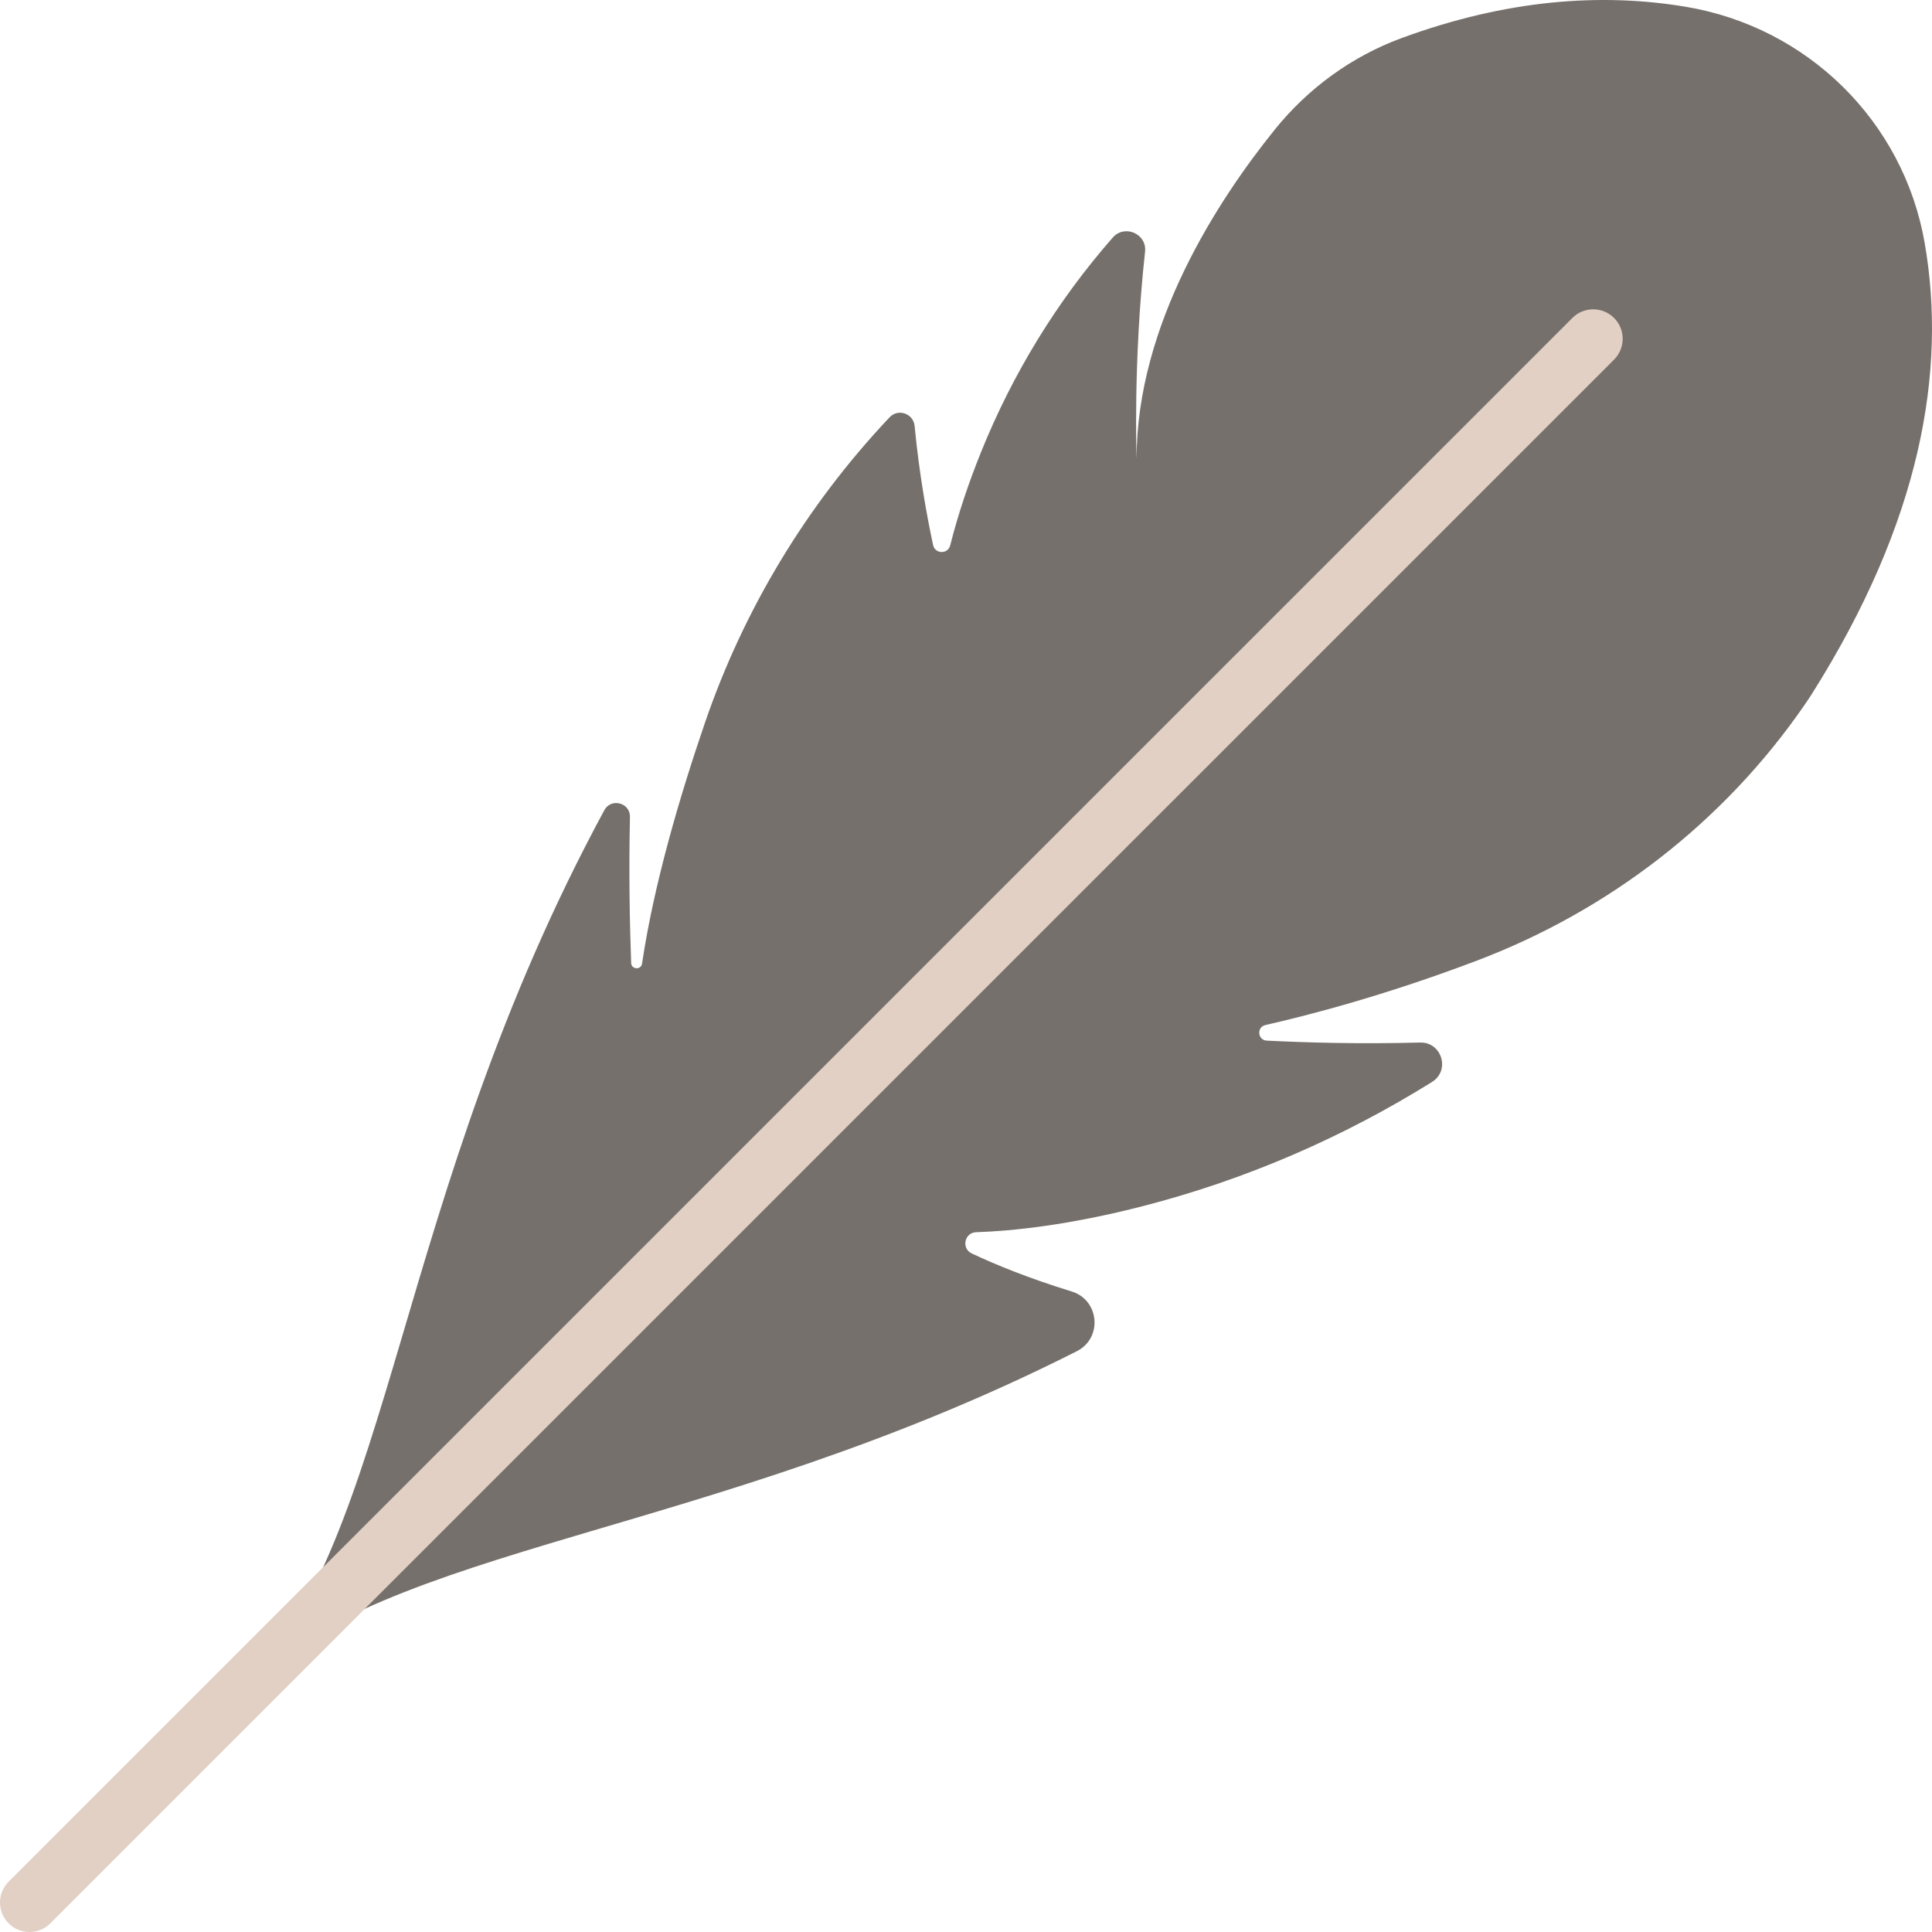 <?xml version="1.0" encoding="iso-8859-1"?>
<!-- Generator: Adobe Illustrator 19.0.0, SVG Export Plug-In . SVG Version: 6.00 Build 0)  -->
<svg version="1.1" id="Capa_1" xmlns="http://www.w3.org/2000/svg" xmlns:xlink="http://www.w3.org/1999/xlink" x="0px" y="0px"
	 viewBox="0 0 512 512" style="enable-background:new 0 0 512 512;" xml:space="preserve">
<path style="fill:#75706B;" d="M510.062,64.41c-5.609-32.27-31.049-57.235-63.356-62.622c-22.489-3.75-47.515-1.877-75.117,8.25
	c-0.068,0.025-0.134,0.05-0.202,0.074c-13.162,4.846-24.721,13.283-33.528,24.2c-15.026,18.626-36.651,51.629-36.651,87.306
	c0,0-0.956-25.736,2.244-54.905c0.522-4.753-5.414-7.342-8.567-3.747c-14.643,16.7-26.505,35.972-34.963,56.999
	c-3.183,7.913-5.987,16.172-8.107,24.567c-0.604,2.391-4.017,2.328-4.534-0.083c-1.616-7.529-3.674-18.735-4.898-31.561
	c-0.315-3.298-4.361-4.709-6.633-2.296c-0.139,0.147-0.277,0.295-0.416,0.442c-21.685,23.088-38.219,50.485-48.493,80.448
	c-6.697,19.532-13.572,42.896-16.688,63.877c-0.26,1.751-2.822,1.608-2.888-0.16c-0.384-10.344-0.642-23.787-0.321-38.692
	c0.081-3.778-4.992-5.123-6.789-1.798c-55.97,103.524-55.64,192.778-95.549,232.688c38.367-38.367,122.344-39.542,220.759-89.306
	c6.891-3.485,6.01-13.572-1.372-15.839c-11.525-3.54-20.315-7.168-26.473-10.073c-2.802-1.322-1.938-5.522,1.158-5.626
	c9.549-0.322,24.559-1.842,44.428-6.975c27.167-7.017,52.87-18.181,76.406-32.854c4.88-3.042,2.581-10.593-3.168-10.439
	c-16.07,0.432-30.431,0.01-40.641-0.505c-2.431-0.123-2.73-3.59-0.356-4.13c12.777-2.907,32.607-8.187,56.046-17.076
	c35.013-13.279,65.327-36.687,86.635-67.48c0.856-1.237,1.576-2.311,2.122-3.178C509.042,138.167,515.965,98.377,510.062,64.41z"/>
<path style="fill:#E2D0C5;" d="M7.81,512c-1.998,0-3.998-0.762-5.523-2.288c-3.05-3.05-3.05-7.996,0-11.045L416.696,84.259
	c3.051-3.05,7.996-3.05,11.046,0c3.05,3.05,3.05,7.996,0,11.045L13.333,509.712C11.808,511.238,9.81,512,7.81,512z"/>
<g>
</g>
<g>
</g>
<g>
</g>
<g>
</g>
<g>
</g>
<g>
</g>
<g>
</g>
<g>
</g>
<g>
</g>
<g>
</g>
<g>
</g>
<g>
</g>
<g>
</g>
<g>
</g>
<g>
</g>
</svg>
